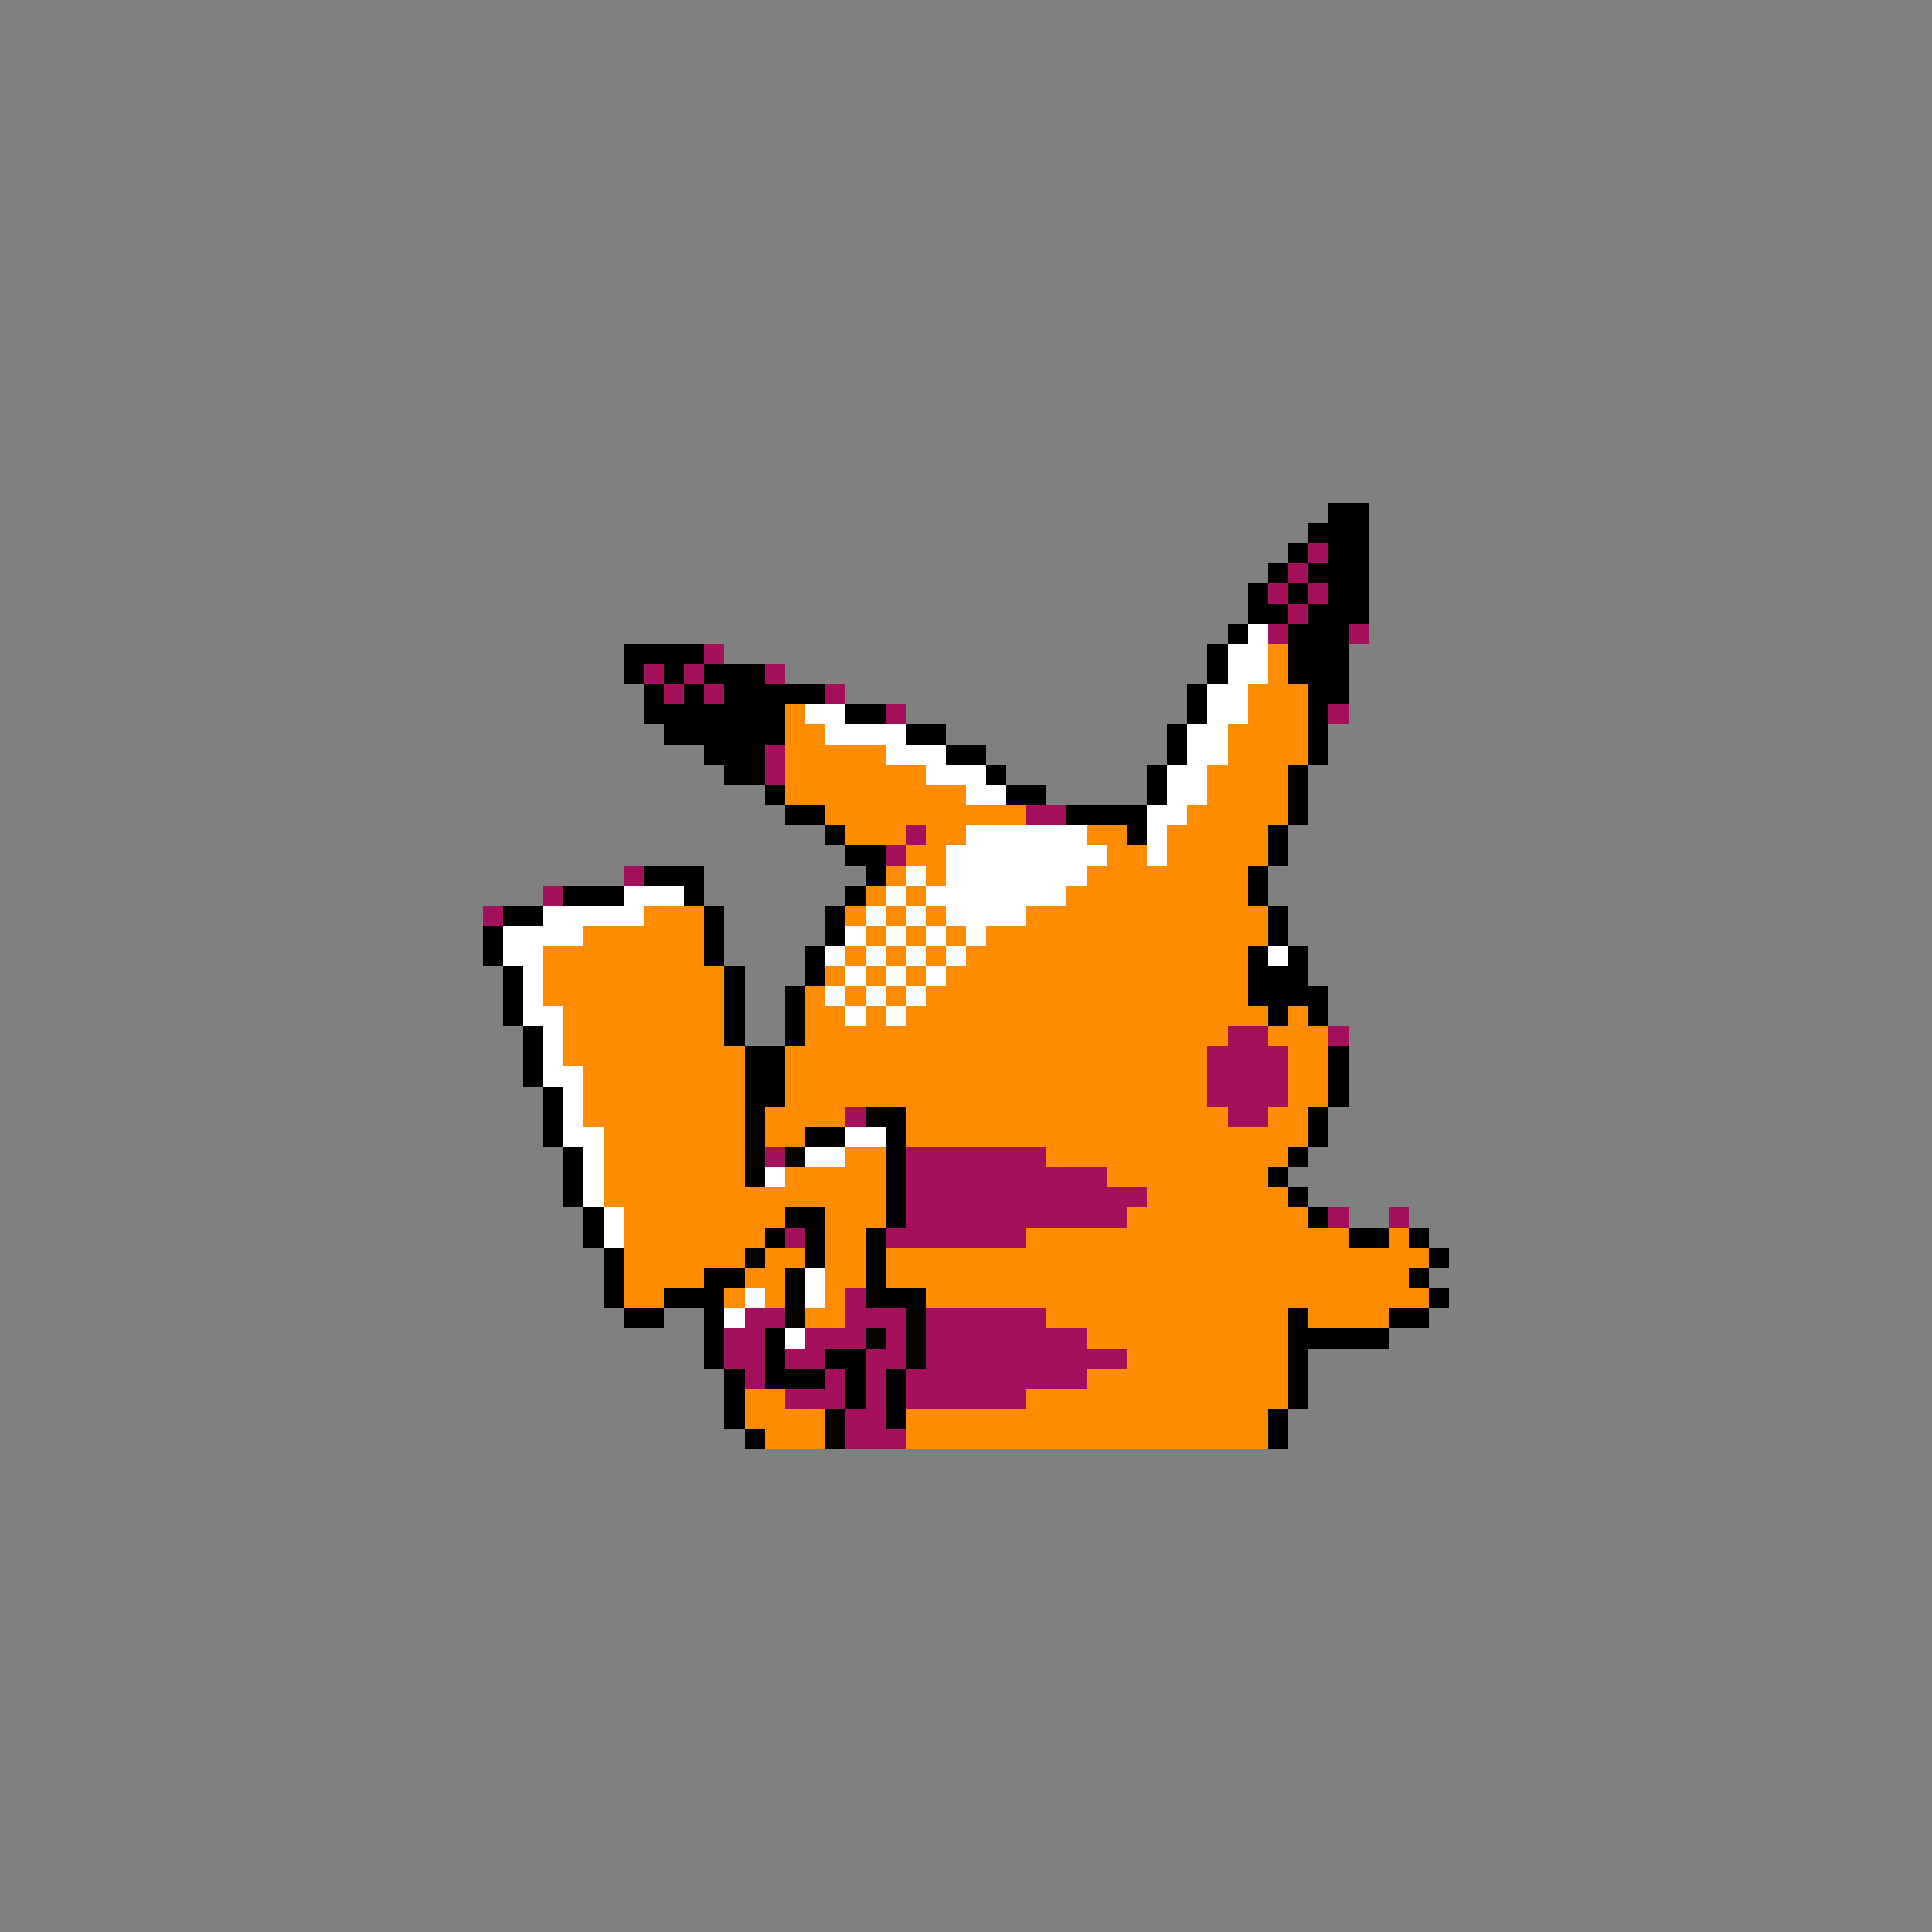 <svg xmlns="http://www.w3.org/2000/svg" viewBox="0 -0.5 96 96" shape-rendering="crispEdges">
<rect x="0" y="-0.5" width="96" height="96" fill="#808080" stroke="none"/>
<path stroke="#000000" d="M66 25h2M65 26h3M64 27h1M66 27h2M63 28h1M65 28h3M62 29h1M64 29h1M66 29h2M62 30h2M65 30h3M61 31h1M64 31h3M31 32h4M60 32h1M64 32h3M31 33h1M33 33h1M35 33h3M60 33h1M64 33h3M32 34h1M34 34h1M36 34h5M59 34h1M65 34h2M32 35h7M42 35h2M59 35h1M65 35h1M33 36h6M45 36h2M58 36h1M65 36h1M35 37h3M47 37h2M58 37h1M65 37h1M36 38h2M49 38h1M57 38h1M64 38h1M38 39h1M50 39h2M57 39h1M64 39h1M39 40h2M53 40h4M64 40h1M41 41h1M56 41h1M63 41h1M42 42h2M63 42h1M32 43h3M43 43h1M62 43h1M28 44h3M34 44h1M42 44h1M62 44h1M25 45h2M35 45h1M41 45h1M63 45h1M24 46h1M35 46h1M41 46h1M63 46h1M24 47h1M35 47h1M40 47h1M62 47h1M64 47h1M25 48h1M36 48h1M40 48h1M62 48h3M25 49h1M36 49h1M39 49h1M62 49h4M25 50h1M36 50h1M39 50h1M63 50h1M65 50h1M26 51h1M36 51h1M39 51h1M26 52h1M37 52h2M66 52h1M26 53h1M37 53h2M66 53h1M27 54h1M37 54h2M66 54h1M27 55h1M37 55h1M43 55h2M65 55h1M27 56h1M37 56h1M40 56h2M44 56h1M65 56h1M28 57h1M37 57h1M39 57h1M44 57h1M64 57h1M28 58h1M37 58h1M44 58h1M63 58h1M28 59h1M44 59h1M64 59h1M29 60h1M39 60h2M44 60h1M65 60h1M29 61h1M38 61h1M40 61h1M43 61h1M67 61h2M70 61h1M30 62h1M37 62h1M40 62h1M43 62h1M71 62h1M30 63h1M35 63h2M39 63h1M43 63h1M70 63h1M30 64h1M33 64h3M39 64h1M43 64h3M71 64h1M31 65h2M35 65h1M39 65h1M45 65h1M64 65h1M69 65h2M35 66h1M38 66h1M43 66h1M45 66h1M64 66h5M35 67h1M38 67h1M41 67h2M45 67h1M64 67h1M36 68h1M38 68h3M42 68h1M44 68h1M64 68h1M36 69h1M42 69h1M44 69h1M64 69h1M36 70h1M41 70h1M44 70h1M63 70h1M37 71h1M41 71h1M63 71h1" />
<path stroke="#a5105a" d="M65 27h1M64 28h1M63 29h1M65 29h1M64 30h1M63 31h1M67 31h1M35 32h1M32 33h1M34 33h1M38 33h1M33 34h1M35 34h1M41 34h1M44 35h1M66 35h1M38 37h1M38 38h1M51 40h2M45 41h1M44 42h1M31 43h1M27 44h1M24 45h1M61 51h2M66 51h1M60 52h4M60 53h4M60 54h4M42 55h1M61 55h2M38 57h1M45 57h7M45 58h10M45 59h12M45 60h11M66 60h1M69 60h1M39 61h1M44 61h7M42 64h1M37 65h2M42 65h3M46 65h6M36 66h2M40 66h3M44 66h1M46 66h8M36 67h2M39 67h2M43 67h2M46 67h10M37 68h1M41 68h1M43 68h1M45 68h9M39 69h3M43 69h1M45 69h6M42 70h2M42 71h3" />
<path stroke="#ffffff" d="M62 31h1M61 32h2M61 33h2M60 34h2M40 35h2M60 35h2M41 36h4M59 36h2M44 37h3M59 37h2M46 38h3M58 38h2M48 39h2M58 39h2M57 40h2M48 41h6M57 41h1M47 42h8M57 42h1M45 43h1M47 43h7M31 44h3M44 44h1M46 44h7M27 45h5M43 45h1M45 45h1M47 45h4M25 46h4M42 46h1M44 46h1M46 46h1M48 46h1M25 47h2M41 47h1M43 47h1M45 47h1M47 47h1M63 47h1M26 48h1M42 48h1M44 48h1M46 48h1M26 49h1M41 49h1M43 49h1M45 49h1M26 50h2M42 50h1M44 50h1M27 51h1M27 52h1M27 53h2M28 54h1M28 55h1M28 56h2M42 56h2M29 57h1M40 57h2M29 58h1M38 58h1M29 59h1M30 60h1M30 61h1M40 63h1M37 64h1M40 64h1M36 65h1M39 66h1" />
<path stroke="#ff8c00" d="M63 32h1M63 33h1M62 34h3M39 35h1M62 35h3M39 36h2M61 36h4M39 37h5M61 37h4M39 38h7M60 38h4M39 39h9M60 39h4M41 40h10M59 40h5M42 41h3M46 41h2M54 41h2M58 41h5M45 42h2M55 42h2M58 42h5M44 43h1M46 43h1M54 43h8M43 44h1M45 44h1M53 44h9M32 45h3M42 45h1M44 45h1M46 45h1M51 45h12M29 46h6M43 46h1M45 46h1M47 46h1M49 46h14M27 47h8M42 47h1M44 47h1M46 47h1M48 47h14M27 48h9M41 48h1M43 48h1M45 48h1M47 48h15M27 49h9M40 49h1M42 49h1M44 49h1M46 49h16M28 50h8M40 50h2M43 50h1M45 50h18M64 50h1M28 51h8M40 51h21M63 51h3M28 52h9M39 52h21M64 52h2M29 53h8M39 53h21M64 53h2M29 54h8M39 54h21M64 54h2M29 55h8M38 55h4M45 55h16M63 55h2M30 56h7M38 56h2M45 56h20M30 57h7M42 57h2M52 57h12M30 58h7M39 58h5M55 58h8M30 59h14M57 59h7M31 60h8M41 60h3M56 60h9M31 61h7M41 61h2M51 61h16M69 61h1M31 62h6M38 62h2M41 62h2M44 62h27M31 63h4M37 63h2M41 63h2M44 63h26M31 64h2M36 64h1M38 64h1M41 64h1M46 64h25M40 65h2M52 65h12M65 65h4M54 66h10M56 67h8M54 68h10M37 69h2M51 69h13M37 70h4M45 70h18M38 71h3M45 71h18" />
</svg>